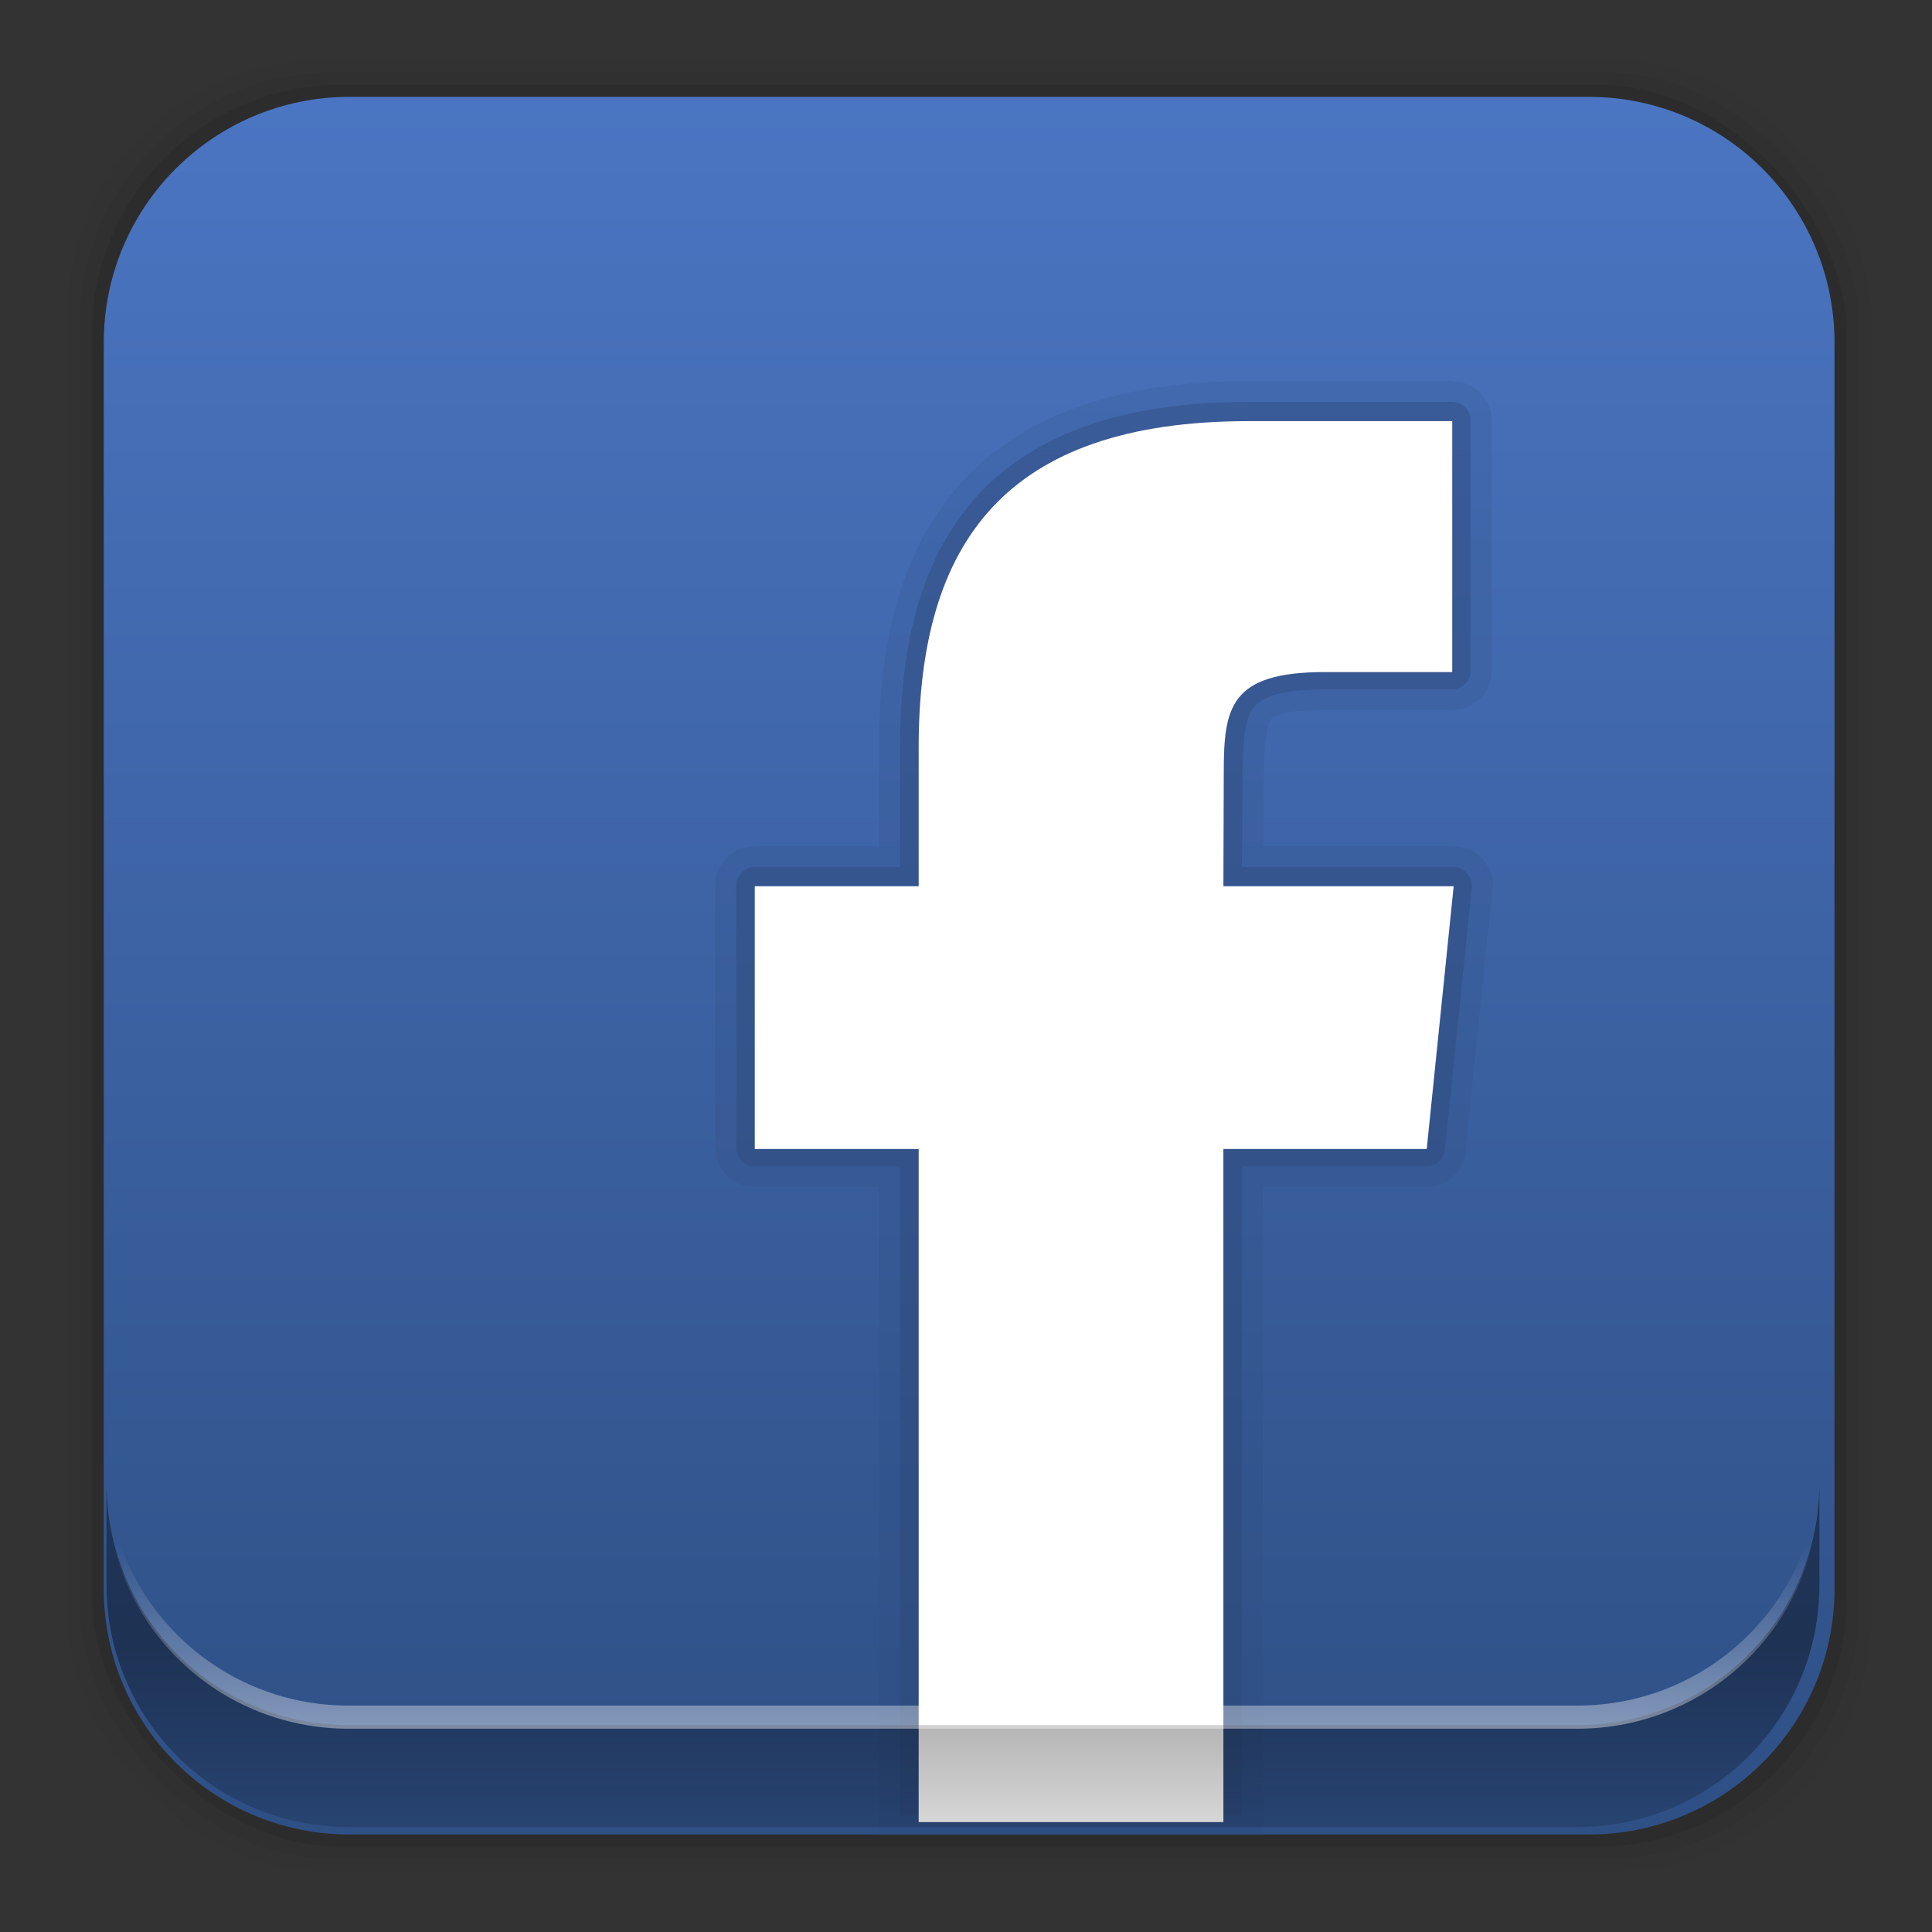 <?xml version="1.0" encoding="UTF-8" standalone="no"?>
<svg
   xmlns:dc="http://purl.org/dc/elements/1.1/"
   xmlns:cc="http://creativecommons.org/ns#"
   xmlns:rdf="http://www.w3.org/1999/02/22-rdf-syntax-ns#"
   xmlns:svg="http://www.w3.org/2000/svg"
   xmlns="http://www.w3.org/2000/svg"
   xmlns:xlink="http://www.w3.org/1999/xlink"
   xmlns:sodipodi="http://sodipodi.sourceforge.net/DTD/sodipodi-0.dtd"
   xmlns:inkscape="http://www.inkscape.org/namespaces/inkscape"
   height="96"
   width="96"
   id="svg592"
   version="1.1"
   inkscape:version="0.91 r13725"
   sodipodi:docname="facebook.svg">
  <rect width="100%" height="100%" fill="#333333" stroke="none"/>
  <sodipodi:namedview
     pagecolor="#ffffff"
     bordercolor="#666666"
     borderopacity="1"
     objecttolerance="10"
     gridtolerance="10"
     guidetolerance="10"
     inkscape:pageopacity="0"
     inkscape:pageshadow="2"
     inkscape:window-width="640"
     inkscape:window-height="480"
     id="namedview621"
     showgrid="false"
     inkscape:zoom="2.4583333"
     inkscape:cx="48"
     inkscape:cy="48"
     inkscape:current-layer="svg592" />
  <defs
     id="defs594">
    <linearGradient
       x2="0"
       y1="90"
       y2="5.988"
       gradientUnits="userSpaceOnUse"
       id="linearGradient9826"
       gradientTransform="matrix(1.085,0,0,1.092,-5.32,-6)">
      <stop
         stop-color="#2e4f84"
         id="stop597" />
      <stop
         stop-color="#4c77c5"
         offset="1"
         id="stop599" />
    </linearGradient>
    <linearGradient
       inkscape:collect="always"
       xlink:href="#linearGradient14231"
       id="linearGradient14237"
       x1="50.708"
       y1="81.682"
       x2="50.708"
       y2="96.54"
       gradientUnits="userSpaceOnUse" />
    <linearGradient
       inkscape:collect="always"
       id="linearGradient14231">
      <stop
         style="stop-color:#000000;stop-opacity:1;"
         offset="0"
         id="stop14233" />
      <stop
         style="stop-color:#000000;stop-opacity:0;"
         offset="1"
         id="stop14235" />
    </linearGradient>
    <linearGradient
       inkscape:collect="always"
       xlink:href="#linearGradient14239"
       id="linearGradient14245"
       x1="49.877"
       y1="87.938"
       x2="49.877"
       y2="76.72"
       gradientUnits="userSpaceOnUse" />
    <linearGradient
       inkscape:collect="always"
       id="linearGradient14239">
      <stop
         style="stop-color:#ffffff;stop-opacity:1;"
         offset="0"
         id="stop14241" />
      <stop
         style="stop-color:#ffffff;stop-opacity:0;"
         offset="1"
         id="stop14243" />
    </linearGradient>
  </defs>
  <rect
     style="fill-opacity:0.02"
     id="rect603"
     width="89.62"
     height="89.98"
     y="2.99"
     rx="12.724"
     x="3.353" />
  <rect
     style="fill-opacity:0.039"
     id="rect605"
     width="88.41"
     height="88.76"
     y="3.6"
     rx="12.552"
     x="3.959" />
  <rect
     style="fill-opacity:0.078"
     id="rect607"
     width="87.2"
     height="87.55"
     y="4.21"
     rx="12.38"
     x="4.564" />
  <path
     inkscape:connector-curvature="0"
     style="fill:url(#linearGradient9826)"
     id="path609"
     d="m 17.375,4.812 c -6.763,0 -12.219,5.455 -12.219,12.218 l 2e-4,61.908 c 0,6.763 5.456,12.218 12.219,12.218 l 61.563,0 c 6.763,0 12.218,-5.455 12.218,-12.218 l 0,-61.907 c 0,-6.763 -5.455,-12.218 -12.218,-12.218 l -61.563,-5e-4 z" />
  <path
     style="opacity:0.15;fill:#2c4775;fill-opacity:0.976"
     inkscape:connector-curvature="0"
     id="path611"
     d="m 62.064,18.93 c -6.399,0 -11.144,1.659 -14.188,4.93 -3.041,3.267 -4.199,7.866 -4.199,13.219 l 0,4.961 -6.14,0 -0.032,0 c -0.039,10e-4 -0.195,0.032 -0.191,0.031 0.004,-3.6e-4 -0.195,7.9e-4 -0.191,0 0.004,-7.8e-4 -0.195,0.064 -0.191,0.063 0.004,-10e-4 -0.163,0.064 -0.159,0.063 0.004,-0.002 -0.195,0.065 -0.191,0.063 0.004,-0.002 -0.163,0.128 -0.159,0.126 0.004,-0.002 -0.162,0.097 -0.159,0.094 0.003,-0.003 -0.162,0.129 -0.159,0.126 0.003,-0.003 -0.13,0.16 -0.127,0.157 0.003,-0.003 -0.098,0.161 -0.095,0.157 0.002,-0.003 -0.129,0.161 -0.127,0.157 0.002,-0.004 -0.065,0.192 -0.064,0.188 0.002,-0.004 -0.065,0.161 -0.064,0.157 0.001,0 -0.064,0.193 -0.064,0.189 7.94e-4,0 -3.67e-4,0.193 0,0.188 3.15e-4,0 -0.03,0.15 -0.032,0.188 -2.44e-4,0.01 1e-5,0.032 0,0.031 l 0,12.999 0,0.031 c 0.001,0.039 0.032,0.192 0.032,0.188 -3.67e-4,0 7.94e-4,0.193 0,0.188 -7.94e-4,0 0.065,0.193 0.064,0.188 -10e-4,0 0.065,0.161 0.064,0.157 -0.002,0 0.066,0.192 0.064,0.188 -0.002,0 0.13,0.161 0.127,0.157 -0.002,0 0.098,0.16 0.095,0.157 -0.003,0 0.13,0.16 0.127,0.157 -0.003,0 0.162,0.128 0.159,0.126 -0.003,0 0.163,0.096 0.159,0.094 -0.004,0 0.163,0.128 0.159,0.126 -0.004,0 0.195,0.064 0.191,0.063 -0.004,0 0.163,0.064 0.159,0.063 -0.004,0 0.195,0.063 0.191,0.063 -0.004,-7e-4 0.195,4e-4 0.191,0 -0.004,-3e-4 0.152,0.03 0.191,0.031 0.006,2e-4 0.032,0 0.032,0 l 6.14,0 0,32.183 0,0.031 19.088,0 c 2.34e-4,-0.01 -10e-6,-0.032 0,-0.031 l 0,-32.183 8.144,0 c -0.004,0 0.195,-0.032 0.191,-0.031 -0.004,4e-4 0.195,-0.032 0.191,-0.031 -0.004,7e-4 0.163,-0.032 0.159,-0.031 -0.004,0 0.163,-0.064 0.159,-0.063 -0.004,0 0.163,-0.064 0.159,-0.063 -0.004,0 0.162,-0.096 0.159,-0.094 -0.003,0 0.162,-0.096 0.159,-0.095 -0.003,0 0.13,-0.128 0.127,-0.126 -0.003,0 0.13,-0.129 0.127,-0.126 -0.003,0 0.13,-0.129 0.127,-0.126 -0.002,0 0.098,-0.16 0.095,-0.157 -0.002,0 0.065,-0.161 0.064,-0.157 -0.002,0 0.097,-0.161 0.095,-0.157 -10e-4,0 0.033,-0.161 0.032,-0.157 -0.001,0 0.064,-0.192 0.064,-0.188 -7.13e-4,0 3.56e-4,-0.161 0,-0.157 l 1.336,-13.03 0,-0.031 c 0.003,-0.03 0.032,-0.064 0.032,-0.063 -1.53e-4,0 4e-5,-0.096 0,-0.095 -4.1e-5,0 -8.2e-5,-0.128 0,-0.126 8.1e-5,0 -2.04e-4,-0.096 0,-0.094 2.03e-4,0 -0.032,-0.096 -0.032,-0.094 3.16e-4,0 -4.38e-4,-0.096 0,-0.094 4.38e-4,0 -0.032,-0.096 -0.032,-0.094 5.49e-4,0 -0.032,-0.096 -0.032,-0.094 6.72e-4,0 -0.033,-0.096 -0.032,-0.094 7.83e-4,0.002 -0.033,-0.096 -0.032,-0.094 8.96e-4,0.002 -0.033,-0.096 -0.032,-0.094 9.97e-4,0.002 -0.065,-0.096 -0.064,-0.094 10e-4,0.002 -0.065,-0.096 -0.064,-0.094 0.001,0.002 -0.033,-0.096 -0.032,-0.094 10e-4,0.002 -0.065,-0.065 -0.064,-0.063 0.001,0.002 -0.065,-0.096 -0.064,-0.094 0.002,0.002 -0.065,-0.064 -0.064,-0.063 0.002,0.002 -0.097,-0.064 -0.095,-0.063 0.002,0.002 -0.065,-0.064 -0.064,-0.063 0.002,10e-4 -0.097,-0.064 -0.095,-0.063 0.002,10e-4 -0.065,-0.064 -0.064,-0.063 0.002,0.001 -0.097,-0.064 -0.095,-0.063 0.002,10e-4 -0.097,-0.064 -0.095,-0.063 0.002,0.001 -0.098,-0.032 -0.095,-0.032 0.002,9.3e-4 -0.098,-0.032 -0.095,-0.031 0.002,8.3e-4 -0.098,-0.032 -0.095,-0.032 0.002,7.3e-4 -0.098,-0.032 -0.095,-0.031 0.002,6.1e-4 -0.098,-0.032 -0.095,-0.031 0.002,5e-4 -0.098,-0.032 -0.095,-0.031 0.002,3.7e-4 -0.098,-2.7e-4 -0.095,0 0.002,2.6e-4 -0.098,-1.4e-4 -0.095,0 0.002,1.4e-4 -0.13,-0.031 -0.127,-0.031 l -9.48,0 0.032,-3.705 c 0,-1.547 0.247,-2.454 0.318,-2.543 0.063,-0.08 0.163,-0.195 0.573,-0.314 0.41,-0.119 1.098,-0.188 2.163,-0.188 l 6.267,0 c -6.1e-4,-1e-5 0.025,2.3e-4 0.032,0 0.039,-10e-4 0.195,-0.032 0.191,-0.031 -0.004,3.6e-4 0.195,-7.9e-4 0.191,0 -0.004,7.8e-4 0.195,-0.064 0.191,-0.063 -0.004,10e-4 0.163,-0.064 0.159,-0.063 -0.004,0.002 0.195,-0.065 0.191,-0.063 -0.004,0.002 0.163,-0.128 0.159,-0.126 -0.004,0.002 0.162,-0.097 0.159,-0.094 -0.003,0.003 0.162,-0.129 0.159,-0.126 -0.003,0.003 0.13,-0.16 0.127,-0.157 -0.003,0.003 0.098,-0.161 0.095,-0.157 -0.002,0.004 0.129,-0.161 0.127,-0.157 -0.002,0.004 0.065,-0.192 0.064,-0.188 -0.002,0.004 0.065,-0.161 0.064,-0.157 -0.001,0.004 0.064,-0.193 0.064,-0.188 -7.94e-4,0.004 3.67e-4,-0.193 0,-0.188 -3.15e-4,0.004 0.03,-0.15 0.032,-0.188 2.34e-4,-0.006 -1e-5,-0.032 0,-0.031 l 0,-12.402 c -1e-5,6e-4 2.34e-4,-0.025 0,-0.031 -10e-4,-0.039 -0.032,-0.192 -0.032,-0.188 3.67e-4,0.004 -7.94e-4,-0.193 0,-0.188 7.94e-4,0.004 -0.065,-0.192 -0.064,-0.188 0.001,0.004 -0.065,-0.161 -0.064,-0.157 0.002,0.004 -0.066,-0.192 -0.064,-0.188 0.002,0.004 -0.13,-0.161 -0.127,-0.157 0.002,0.004 -0.098,-0.16 -0.095,-0.157 0.003,0.003 -0.13,-0.16 -0.127,-0.157 0.003,0.003 -0.162,-0.128 -0.159,-0.126 0.003,0.003 -0.163,-0.097 -0.159,-0.094 0.004,0.002 -0.163,-0.128 -0.159,-0.126 0.004,0.002 -0.195,-0.064 -0.191,-0.063 0.004,0.002 -0.163,-0.064 -0.159,-0.063 0.004,0.001 -0.195,-0.064 -0.191,-0.063 0.004,7.8e-4 -0.195,-3.6e-4 -0.191,0 0.004,3.1e-4 -0.152,-0.03 -0.191,-0.031 l -0.032,0 z" />
  <path
     style="opacity:0.4;fill:#2c4775;fill-opacity:0.976"
     inkscape:connector-curvature="0"
     id="path613"
     d="m 62.064,19.97 c -6.221,0 -10.625,1.576 -13.425,4.584 -2.8,3.008 -3.913,7.319 -3.913,12.528 l 0,5.997 -7.221,0 c -0.485,-0.008 -0.93,0.432 -0.923,0.911 l 0,13.062 c -0.008,0.479 0.437,0.918 0.923,0.91 l 7.221,0 0,32.246 16.988,0 0,-32.246 9.194,0 c 0.444,-0.01 0.851,-0.38 0.891,-0.816 l 1.336,-13.062 c 0.062,-0.498 -0.382,-0.999 -0.891,-1.005 l -10.53,0 0.032,-4.741 c 0,-1.599 0.122,-2.643 0.541,-3.171 0.418,-0.529 1.313,-0.911 3.563,-0.911 l 6.299,0 c 0.485,0.008 0.93,-0.432 0.923,-0.911 l 0,-12.465 c 0.008,-0.479 -0.437,-0.918 -0.923,-0.911 z" />
  <path
     style="fill:#ffffff"
     inkscape:connector-curvature="0"
     id="path615"
     d="m 60.79,90.54 -15.142,0 0,-33.446 -8.144,0 0,-13.058 8.144,0 0,-6.893 c 0,-10.17 4.271,-16.217 16.408,-16.217 l 10.105,0 0,12.468 -6.316,0 c -4.726,0 -5.037,1.742 -5.037,4.994 l -0.018,5.648 11.442,0 -1.339,13.058 -10.104,0 z" />
  <g
     id="g14291">
    <path
       d="m 5.292,73.685 0,5.066 c 0,6.668 5.365,12.032 12.032,12.032 l 61.049,0 c 6.668,0 12.032,-5.364 12.032,-12.032 l 0,-5.066 c 0,6.668 -5.364,12.032 -12.032,12.032 l -61.049,0 c -6.668,0 -12.032,-5.364 -12.032,-12.032 z"
       id="path64"
       inkscape:connector-curvature="0"
       style="opacity:0.4;fill:url(#linearGradient14237);fill-opacity:1" />
    <path
       inkscape:connector-curvature="0"
       id="path14214"
       d="m 5.293,72.718 0,1.15 c 0,6.668 5.363,12.031 12.031,12.031 l 61.049,0 c 6.668,0 12.031,-5.363 12.031,-12.031 l 0,-1.15 c 0,6.668 -5.364,12.031 -12.031,12.031 l -61.049,0 c -6.668,0 -12.031,-5.364 -12.031,-12.031 z"
       style="opacity:0.5;fill:url(#linearGradient14245);fill-opacity:1" />
  </g>
</svg>
